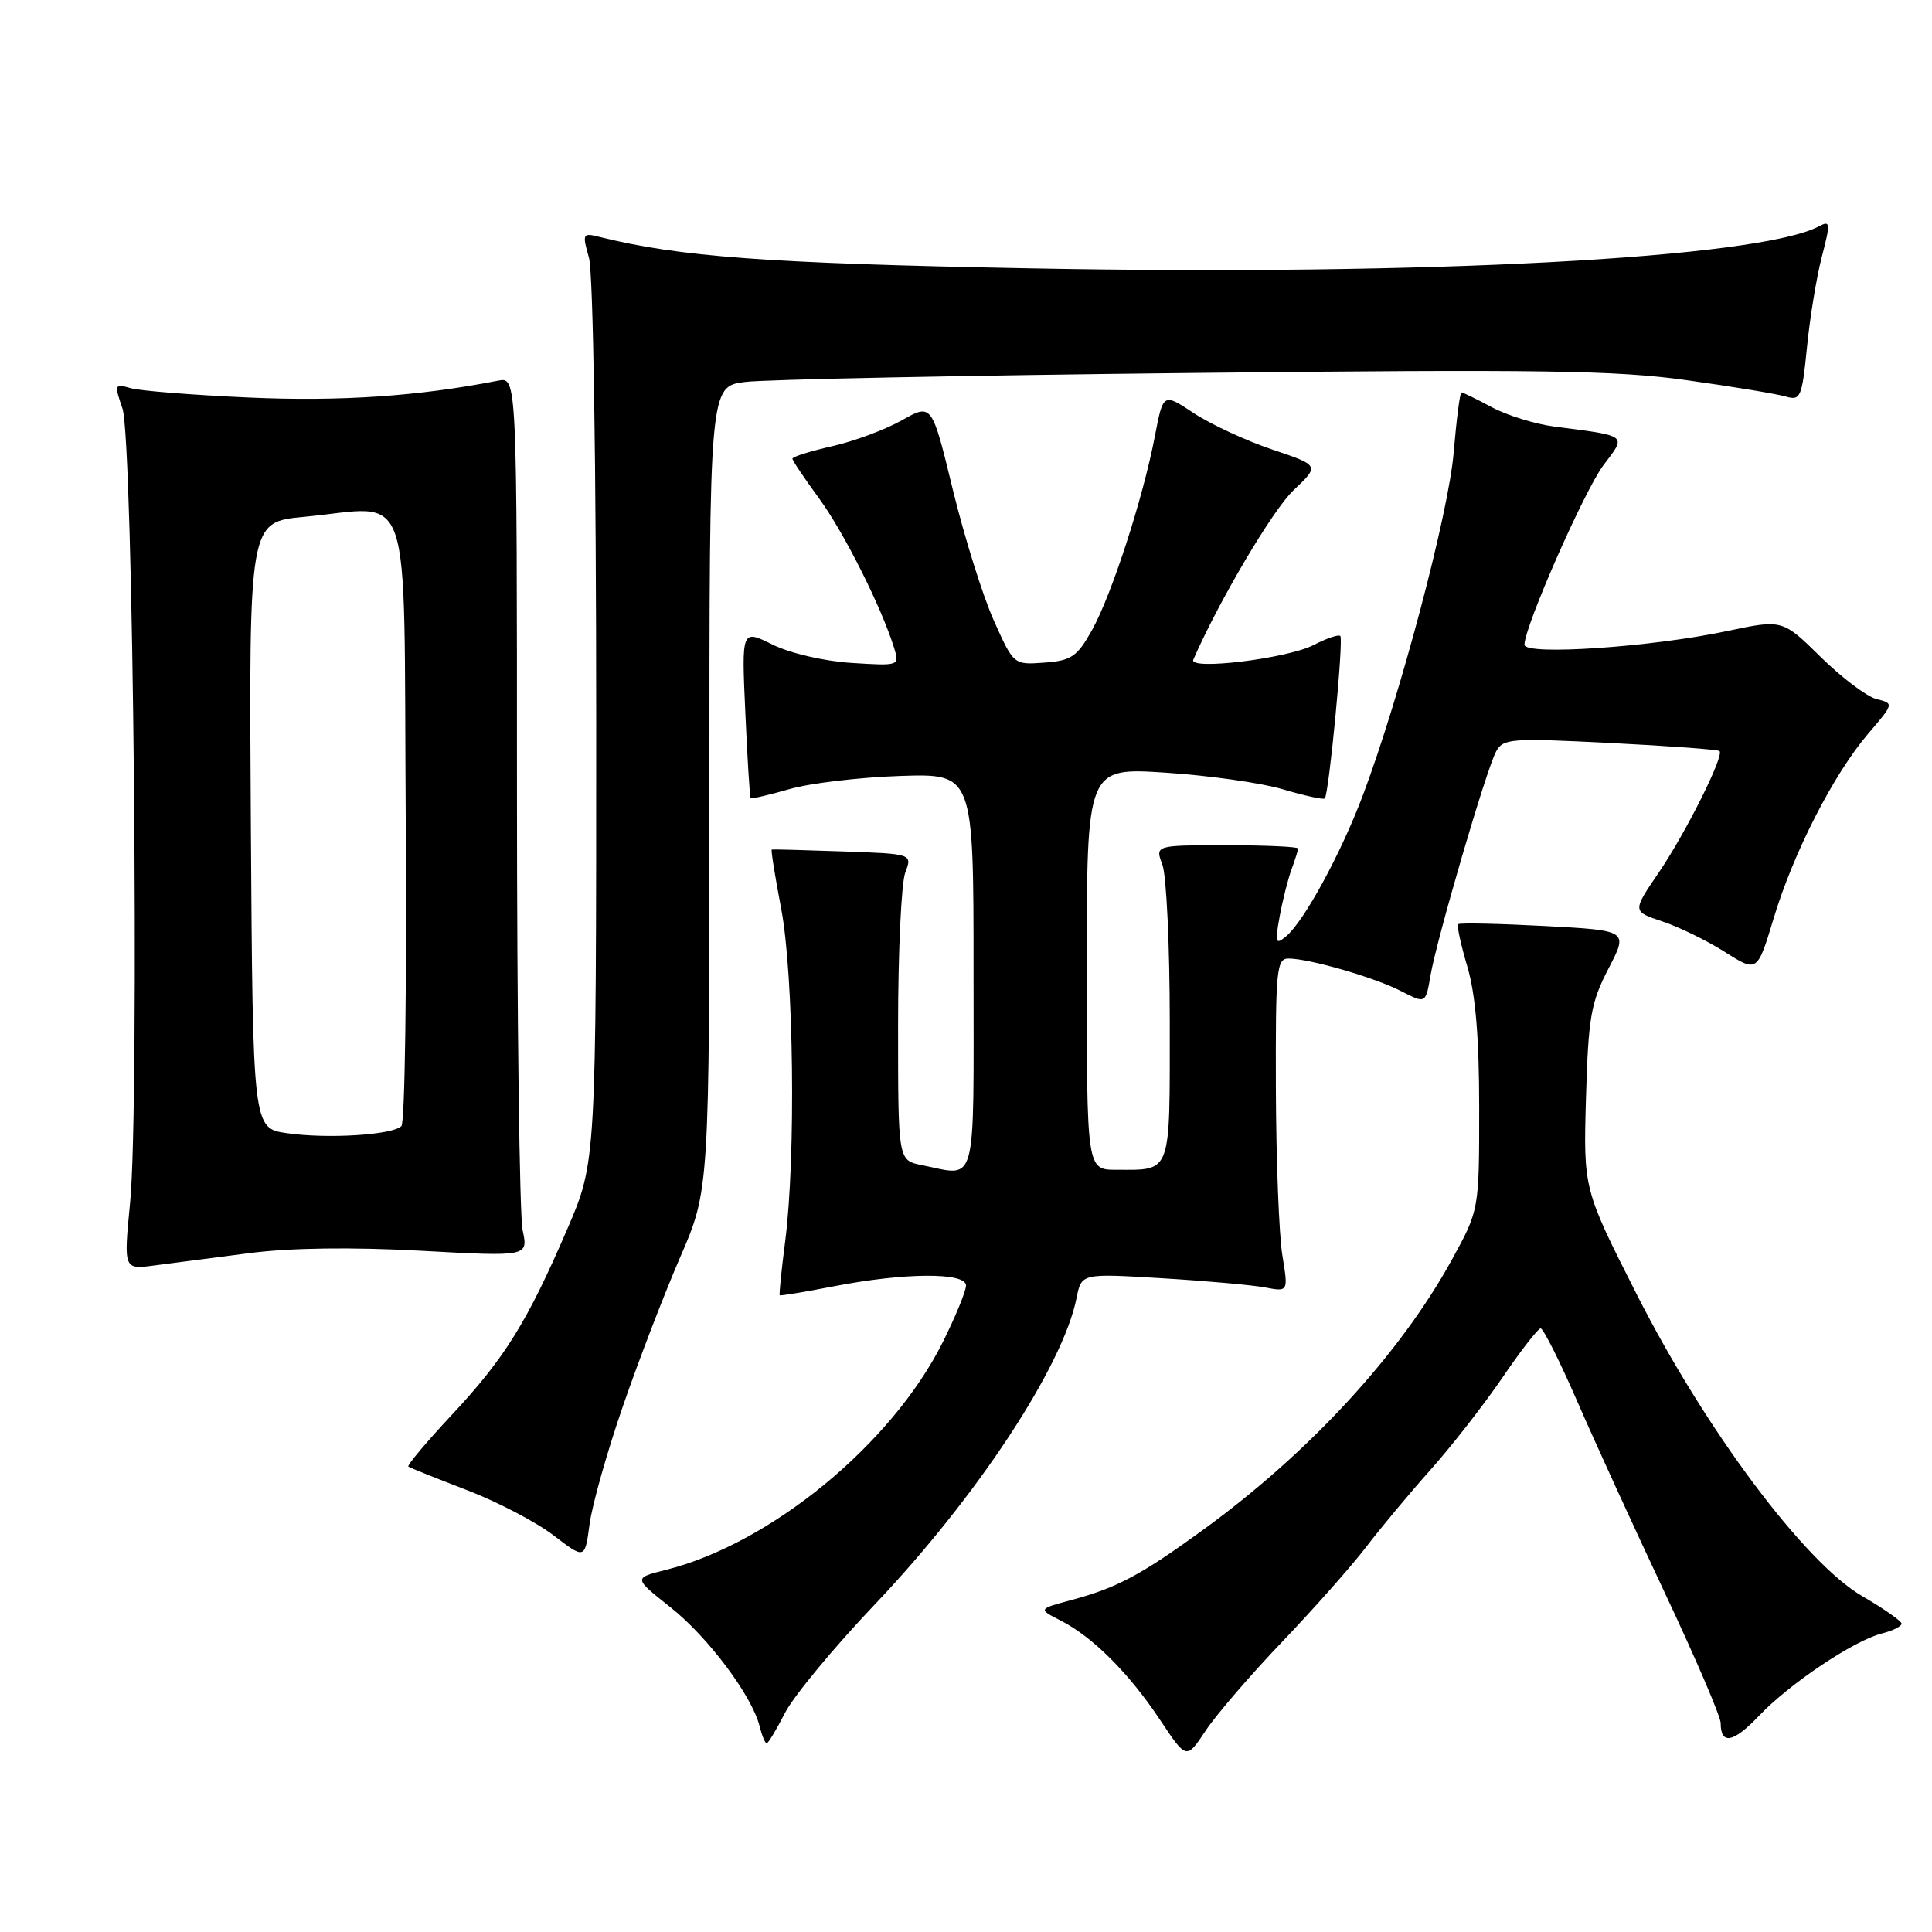 <?xml version="1.0" encoding="UTF-8" standalone="no"?>
<!DOCTYPE svg PUBLIC "-//W3C//DTD SVG 1.1//EN" "http://www.w3.org/Graphics/SVG/1.1/DTD/svg11.dtd" >
<svg xmlns="http://www.w3.org/2000/svg" xmlns:xlink="http://www.w3.org/1999/xlink" version="1.1" viewBox="0 0 256 256">
 <g >
 <path fill="currentColor"
d=" M 169.94 217.50 C 174.14 213.10 179.12 207.47 181.01 205.00 C 182.89 202.53 186.72 197.93 189.52 194.79 C 192.32 191.66 196.61 186.15 199.06 182.57 C 201.50 178.98 203.79 176.04 204.14 176.02 C 204.49 176.01 206.69 180.39 209.02 185.75 C 211.35 191.11 216.58 202.53 220.63 211.13 C 224.68 219.73 228.00 227.46 228.00 228.32 C 228.00 231.25 229.68 230.93 233.09 227.34 C 237.13 223.09 245.67 217.37 249.37 216.44 C 250.82 216.08 251.98 215.49 251.97 215.14 C 251.95 214.79 249.61 213.15 246.76 211.50 C 239.16 207.09 225.99 189.47 216.89 171.54 C 209.81 157.57 209.81 157.57 210.15 145.49 C 210.46 134.79 210.80 132.84 213.13 128.35 C 215.76 123.29 215.76 123.29 204.65 122.70 C 198.55 122.38 193.40 122.27 193.21 122.46 C 193.02 122.65 193.57 125.18 194.43 128.08 C 195.52 131.74 196.00 137.51 196.00 146.85 C 196.00 160.33 196.00 160.33 192.38 166.92 C 185.53 179.40 173.55 192.42 159.50 202.65 C 151.23 208.67 148.05 210.37 142.02 212.00 C 137.54 213.20 137.54 213.20 140.52 214.72 C 144.77 216.88 149.57 221.67 153.67 227.83 C 157.21 233.16 157.21 233.16 159.75 229.33 C 161.15 227.22 165.73 221.90 169.94 217.50 Z  M 104.01 226.98 C 105.13 224.78 110.51 218.28 115.96 212.55 C 129.48 198.30 140.84 181.05 142.65 171.99 C 143.30 168.73 143.30 168.73 153.90 169.37 C 159.73 169.72 165.90 170.27 167.61 170.59 C 170.71 171.18 170.71 171.18 169.92 166.34 C 169.48 163.68 169.09 153.74 169.06 144.25 C 169.01 128.46 169.15 127.00 170.75 127.01 C 173.55 127.03 182.22 129.54 185.70 131.35 C 188.91 133.00 188.91 133.00 189.55 129.25 C 190.38 124.43 196.91 102.08 198.22 99.62 C 199.15 97.85 200.12 97.78 213.36 98.45 C 221.14 98.84 227.66 99.32 227.85 99.52 C 228.48 100.15 223.37 110.37 219.78 115.64 C 216.29 120.77 216.29 120.77 220.26 122.09 C 222.45 122.81 226.17 124.63 228.54 126.13 C 232.85 128.86 232.85 128.86 235.02 121.68 C 237.66 112.93 242.97 102.56 247.56 97.20 C 250.97 93.21 250.97 93.21 248.64 92.63 C 247.36 92.30 244.03 89.80 241.25 87.05 C 236.18 82.07 236.18 82.07 228.84 83.62 C 218.82 85.75 202.00 86.88 202.00 85.43 C 202.00 83.02 209.99 64.88 212.50 61.59 C 215.54 57.60 215.78 57.79 205.92 56.52 C 203.40 56.19 199.69 55.04 197.67 53.96 C 195.66 52.88 193.85 52.00 193.65 52.00 C 193.45 52.00 192.99 55.58 192.62 59.95 C 191.96 67.97 185.50 92.34 180.58 105.40 C 177.66 113.15 172.78 122.11 170.41 124.07 C 169.01 125.24 168.92 124.95 169.56 121.44 C 169.96 119.27 170.67 116.46 171.14 115.18 C 171.61 113.91 172.00 112.67 172.00 112.43 C 172.00 112.20 167.74 112.00 162.52 112.00 C 153.05 112.00 153.05 112.00 154.02 114.57 C 154.56 115.98 155.00 125.38 155.00 135.46 C 155.00 155.84 155.31 155.00 147.92 155.00 C 144.00 155.00 144.00 155.00 144.00 128.35 C 144.00 101.71 144.00 101.71 154.40 102.38 C 160.13 102.75 167.15 103.74 170.00 104.59 C 172.86 105.44 175.35 105.98 175.54 105.80 C 176.09 105.25 178.05 84.72 177.60 84.27 C 177.37 84.04 175.78 84.58 174.06 85.47 C 170.59 87.26 157.49 88.86 158.12 87.41 C 161.50 79.65 168.66 67.54 171.38 64.98 C 174.87 61.68 174.87 61.68 168.56 59.56 C 165.09 58.39 160.42 56.22 158.19 54.75 C 154.13 52.06 154.13 52.06 153.03 57.78 C 151.46 66.01 147.29 78.85 144.69 83.50 C 142.72 87.02 141.96 87.54 138.38 87.80 C 134.32 88.10 134.32 88.10 131.69 82.23 C 130.24 79.01 127.80 71.21 126.26 64.91 C 123.48 53.45 123.48 53.45 119.49 55.70 C 117.29 56.94 113.14 58.48 110.25 59.13 C 107.36 59.79 105.00 60.52 105.00 60.78 C 105.00 61.03 106.59 63.39 108.53 66.04 C 111.82 70.53 116.81 80.47 118.48 85.87 C 119.21 88.23 119.16 88.24 112.83 87.84 C 109.20 87.61 104.69 86.56 102.36 85.41 C 98.26 83.38 98.26 83.38 98.76 94.44 C 99.03 100.52 99.35 105.61 99.46 105.75 C 99.57 105.88 101.87 105.35 104.58 104.57 C 107.29 103.78 113.89 103.00 119.25 102.82 C 129.00 102.50 129.00 102.50 129.00 128.75 C 129.00 158.00 129.57 155.86 122.12 154.38 C 119.00 153.75 119.00 153.75 119.00 135.94 C 119.00 126.14 119.43 117.01 119.95 115.63 C 120.90 113.14 120.90 113.14 111.70 112.82 C 106.64 112.64 102.39 112.53 102.26 112.57 C 102.13 112.61 102.70 116.14 103.51 120.41 C 105.18 129.13 105.47 153.36 104.04 164.48 C 103.54 168.33 103.22 171.54 103.32 171.63 C 103.42 171.72 106.65 171.19 110.50 170.44 C 119.85 168.62 128.00 168.57 128.00 170.34 C 128.00 171.08 126.61 174.46 124.92 177.85 C 118.18 191.34 102.12 204.54 88.22 208.02 C 83.94 209.09 83.94 209.09 88.80 212.94 C 93.78 216.87 99.63 224.67 100.65 228.73 C 100.96 229.98 101.38 231.00 101.59 231.00 C 101.79 231.00 102.88 229.19 104.01 226.98 Z  M 82.51 186.41 C 84.57 180.41 88.01 171.48 90.13 166.58 C 94.00 157.66 94.00 157.66 94.00 104.43 C 94.00 51.20 94.00 51.20 98.75 50.61 C 101.36 50.28 128.02 49.74 158.00 49.42 C 204.02 48.92 214.21 49.07 223.50 50.38 C 229.55 51.22 235.45 52.20 236.61 52.54 C 238.58 53.12 238.77 52.68 239.43 46.06 C 239.81 42.15 240.70 36.73 241.40 34.03 C 242.57 29.54 242.54 29.18 241.04 29.98 C 233.12 34.22 188.90 36.57 136.11 35.55 C 101.54 34.89 90.05 34.04 79.29 31.36 C 77.22 30.84 77.14 31.00 78.04 34.15 C 78.60 36.10 79.00 61.58 79.00 95.73 C 79.00 153.97 79.00 153.97 75.16 162.87 C 69.85 175.20 66.85 180.02 59.80 187.55 C 56.46 191.13 53.90 194.18 54.11 194.33 C 54.32 194.49 57.80 195.88 61.83 197.43 C 65.86 198.97 71.03 201.67 73.33 203.43 C 77.50 206.62 77.50 206.62 78.12 201.97 C 78.46 199.41 80.44 192.40 82.51 186.41 Z  M 33.00 166.05 C 38.46 165.34 46.60 165.23 55.75 165.73 C 70.00 166.51 70.00 166.51 69.25 163.00 C 68.84 161.08 68.50 134.85 68.50 104.73 C 68.50 49.95 68.50 49.95 66.00 50.44 C 55.47 52.51 45.09 53.21 33.07 52.68 C 25.61 52.35 18.51 51.79 17.29 51.43 C 15.17 50.82 15.13 50.93 16.23 54.14 C 17.66 58.32 18.51 146.30 17.24 159.36 C 16.38 168.22 16.38 168.22 20.44 167.68 C 22.67 167.39 28.32 166.65 33.00 166.05 Z  M 38.00 150.15 C 33.50 149.50 33.50 149.50 33.24 109.34 C 32.98 69.17 32.98 69.17 40.24 68.49 C 54.91 67.12 53.46 62.84 53.76 108.44 C 53.91 130.40 53.65 148.75 53.19 149.21 C 52.00 150.40 43.35 150.93 38.00 150.15 Z "/>
</g>
</svg>